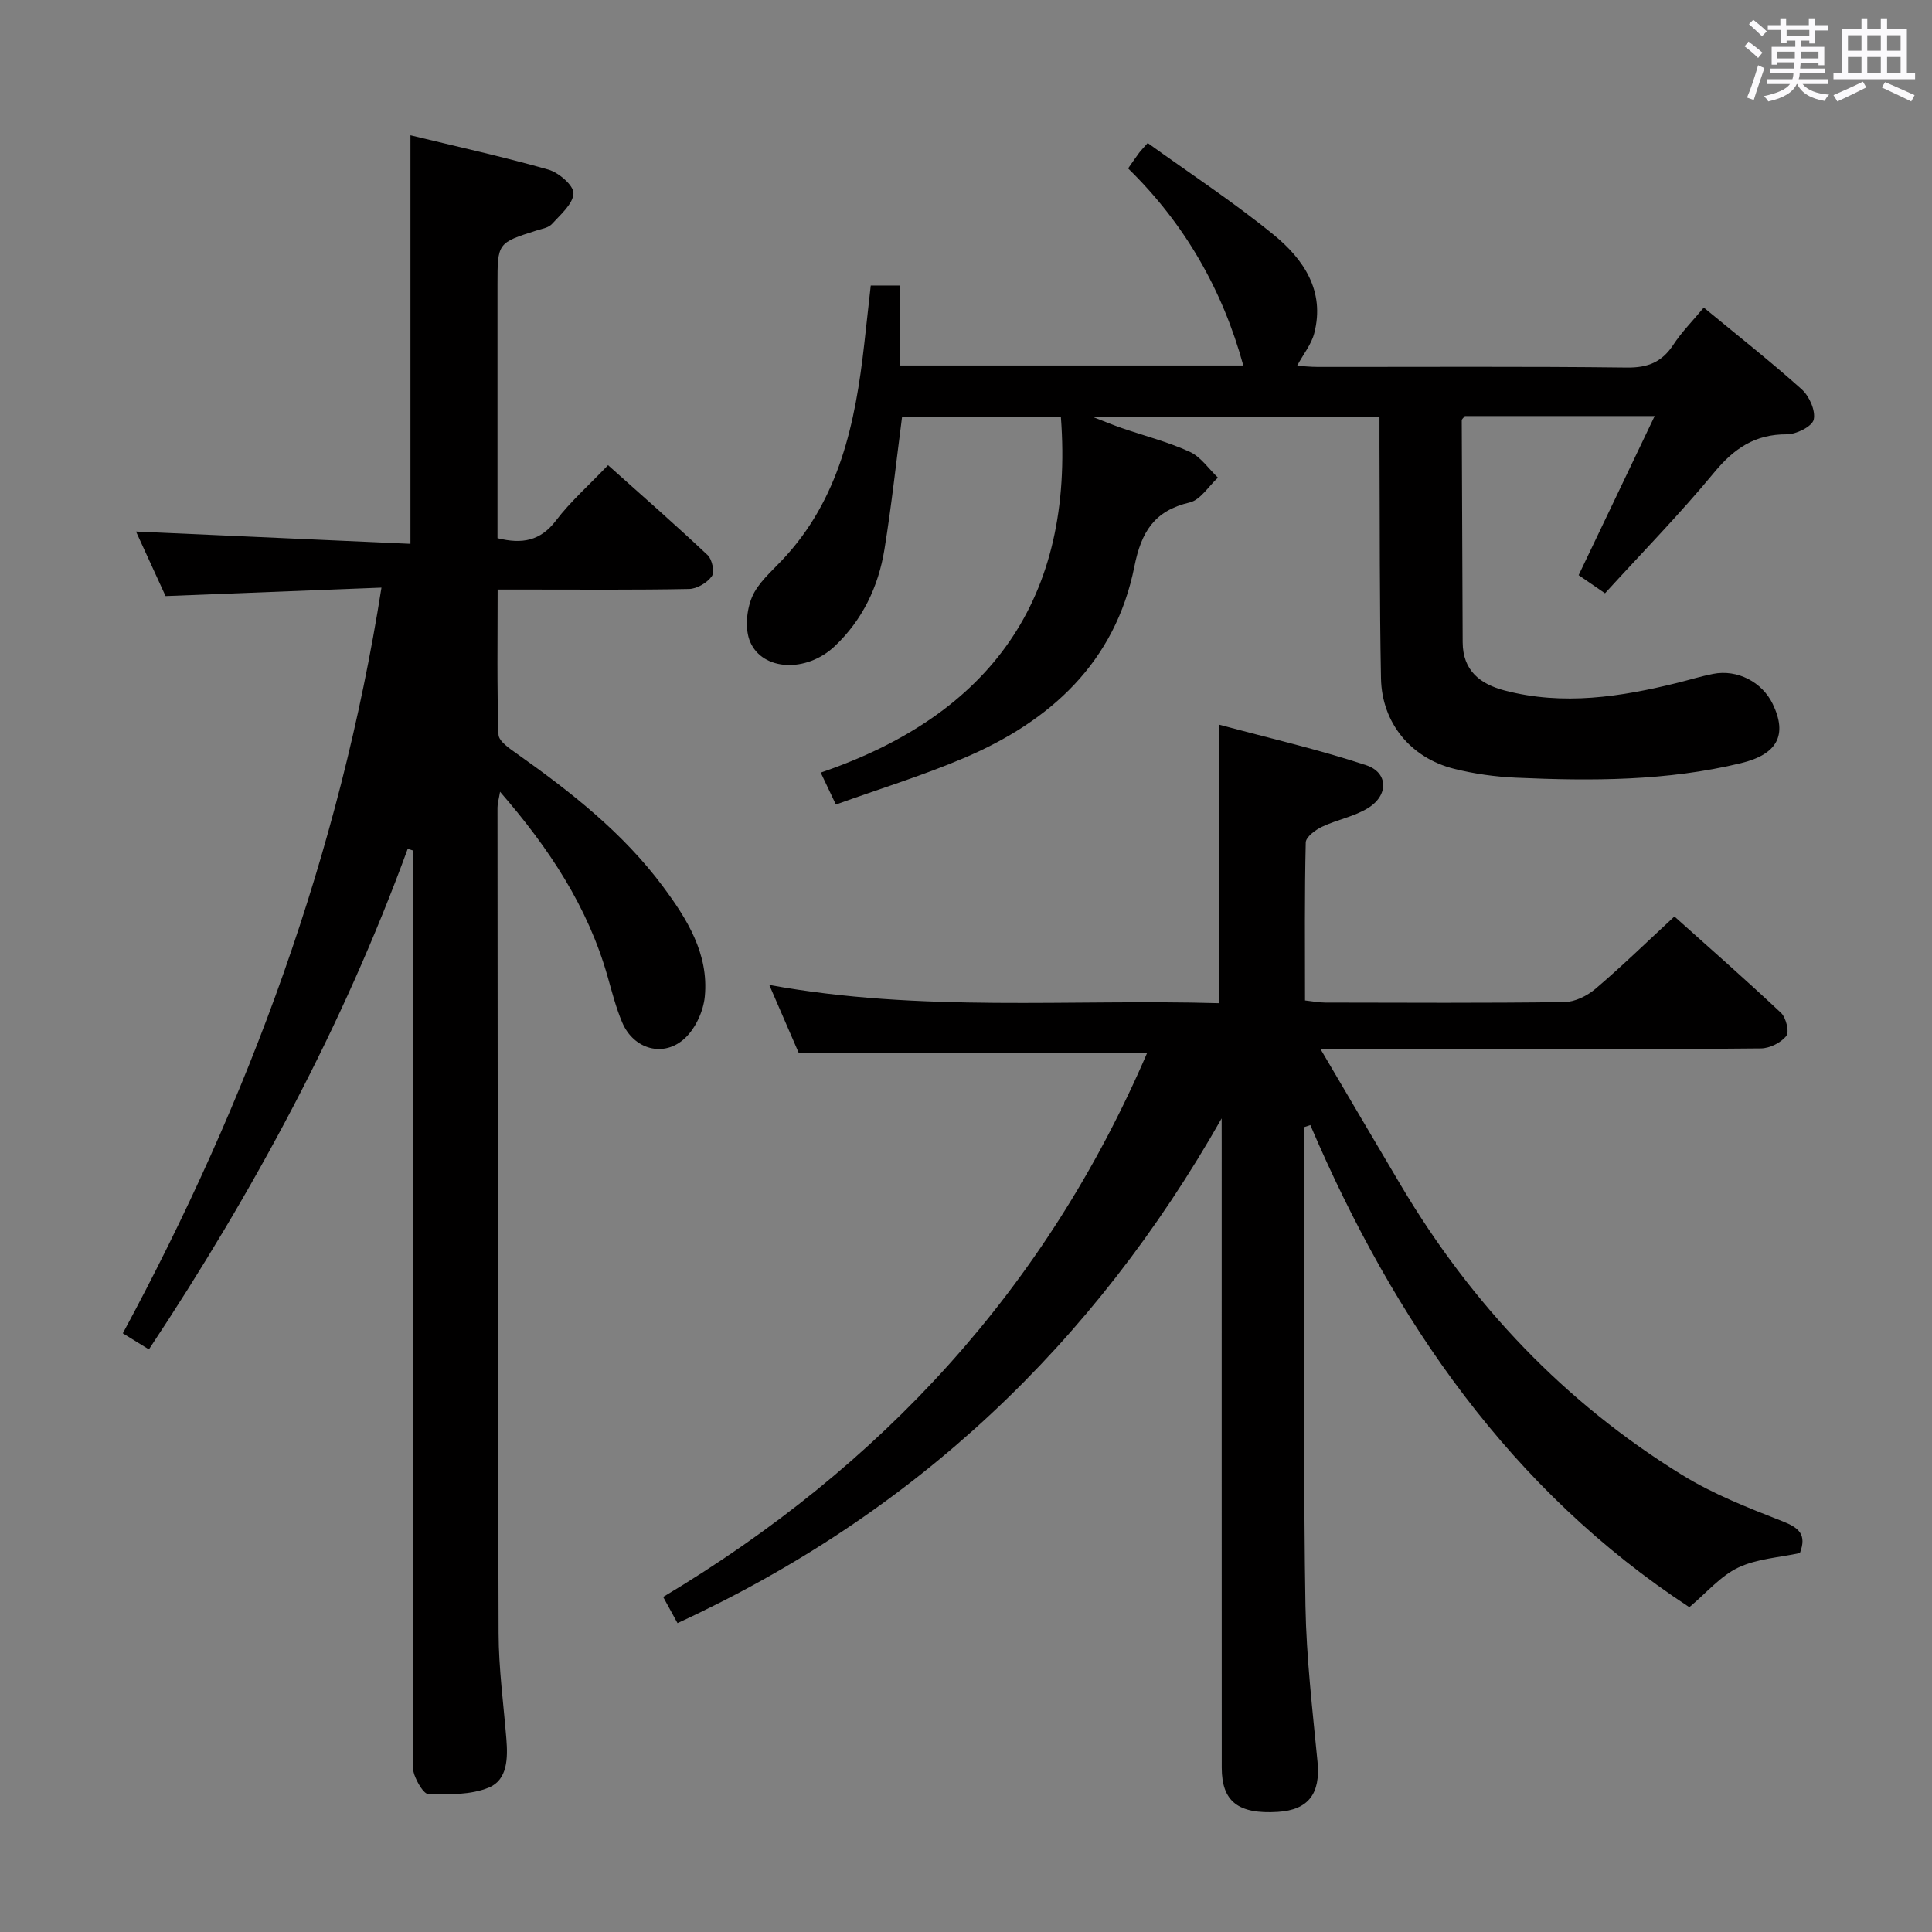 <svg enable-background="new 0 0 400 400" viewBox="0 0 400 400" xmlns="http://www.w3.org/2000/svg"><rect x="0" y="0" width="400" height="400" fill="#808080" stroke="none"/><path d="m361.2 9.6.8-1c.9.7 1.9 1.4 2.9 2.3l-.9 1.1c-1-1-2-1.8-2.8-2.4zm.5 10.6c.9-2.1 1.6-4.3 2.3-6.7.4.2.8.4 1.3.6-.7 2.1-1.5 4.3-2.2 6.6zm.4-15.2.9-.9c1 .8 2 1.6 2.8 2.4l-1 1c-.9-.9-1.8-1.7-2.7-2.5zm12.5-1.2h1.2v1.4h2.7v1.1h-2.7v2.7h-1.2v-.6h-1.8v1.3h4.9v3.8h-1.2v-.5h-3.7c0 .4-.1.9-.1 1.2h5.1v1h-5.2c0 .5-.1.9-.2 1.2h6v1h-5.2c1.1 1.3 2.9 2 5.5 2.2-.4.4-.7.8-.9 1.3-2.9-.5-4.8-1.6-5.7-3.5h-.1c-.8 1.7-2.7 2.9-5.9 3.6-.2-.4-.6-.8-.9-1.1 2.8-.6 4.6-1.4 5.4-2.5h-4.8v-1h5.3c.1-.3.2-.7.2-1.2h-4.9v-1h5c0-.4 0-.8.1-1.3h-3.5v.5h-1.2v-3.7h4.9v-1.3h-1.8v.5h-1.2v-2.7h-2.7v-1h2.6v-1.4h1.2v1.4h4.7v-1.4zm-6.6 8.3h3.6c0-.4 0-.9 0-1.4h-3.6zm1.9-4.6h4.7v-1.3h-4.7zm6.6 3.2h-3.7v1.4h3.7z" fill="#fbfafc"/><path d="m385.3 3.8h1.3v2.2h2.8v-2.2h1.3v2.2h4.1v9.1h1.7v1.3h-16.9v-1.3h1.7v-9.1h4.1v-2.2zm.4 13.1.7 1.2c-1.8.9-3.8 1.9-6 2.9-.2-.4-.5-.8-.8-1.3 2.3-1 4.3-1.9 6.1-2.8zm-3.1-6.4h2.8v-3.2h-2.8zm0 4.6h2.8v-3.3h-2.8zm4-4.6h2.8v-3.2h-2.8zm0 4.6h2.8v-3.3h-2.8zm3.7 1.9c2.1.9 4.1 1.8 6.1 2.7l-.7 1.3c-2.2-1.1-4.2-2-6.1-2.9zm3.2-9.7h-2.8v3.2h2.8v-3.1zm-2.8 7.8h2.8v-3.3h-2.8z" fill="#fbfafc"/><g fill="#010000"><path d="m252.93 231.55c-26.49 46.68-63.43 81.78-112.66 104.5-.89-1.62-1.8-3.28-2.97-5.42 45.31-27.1 79.27-63.94 100.2-112.63-24.16 0-47.68 0-72.13 0-1.66-3.83-3.73-8.61-6.1-14.08 31.41 5.74 62.31 2.89 93.16 3.78 0-19.27 0-37.84 0-57.66 10.25 2.76 20.5 5.11 30.43 8.39 4.56 1.51 4.66 6.19.44 8.83-2.88 1.81-6.48 2.43-9.6 3.92-1.38.65-3.34 2.12-3.36 3.25-.26 10.8-.15 21.61-.15 32.7 1.64.18 2.92.44 4.21.44 16.5.03 32.99.12 49.49-.1 2.18-.03 4.72-1.29 6.44-2.75 5.45-4.64 10.58-9.64 16.34-14.97 6.85 6.14 14.58 12.91 22.06 19.94 1.05.99 1.77 3.94 1.11 4.78-1.1 1.41-3.43 2.57-5.26 2.59-16.16.19-32.32.11-48.49.11-12.16 0-24.33 0-36.49 0-1.6 0-3.21 0-6.22 0 5.97 10.13 11.31 19.25 16.71 28.33 14.63 24.61 33.82 44.88 58.22 59.9 6.43 3.96 13.63 6.78 20.71 9.55 3.45 1.35 5.09 2.76 3.63 6.59-4.2.92-8.87 1.16-12.77 3.01-3.69 1.76-6.56 5.22-10.12 8.2-36.88-24.18-61.13-59.24-78.47-99.82-.41.14-.81.28-1.22.41 0 9.72-.01 19.44 0 29.16.03 23.33-.19 46.66.21 69.98.19 10.78 1.46 21.55 2.5 32.3.63 6.55-1.86 9.95-8.23 10.35-8.17.51-11.6-2.13-11.6-9.14-.02-42.99-.01-85.98-.01-128.97-.01-1.81-.01-3.64-.01-5.47z"/><path d="m84.42 175.72c-13.42 36.72-31.83 70.82-53.59 103.66-1.78-1.1-3.27-2.02-5.4-3.33 26.1-48.37 44.86-99.16 53.55-154.39-14.93.58-29.5 1.16-44.7 1.75-1.93-4.21-4.12-8.99-6.12-13.36 18.88.84 37.72 1.68 56.82 2.54 0-28.63 0-56.32 0-84.58 9.37 2.28 19.04 4.4 28.54 7.1 2.15.61 5.26 3.28 5.21 4.91-.07 2.18-2.67 4.39-4.45 6.35-.7.77-2.06 1-3.16 1.34-8.12 2.58-8.12 2.58-8.12 11.24v46.99 5.48c5.08 1.27 8.87.6 12.1-3.64 3-3.94 6.79-7.28 10.79-11.47 6.97 6.23 13.92 12.31 20.63 18.63.93.88 1.47 3.51.85 4.37-.97 1.35-3.07 2.6-4.71 2.63-11.16.22-22.33.12-33.49.12-1.81 0-3.63 0-6.14 0 0 10.2-.16 20.12.18 30.03.05 1.4 2.36 2.94 3.89 4.02 11.18 7.92 21.93 16.37 30.16 27.44 4.98 6.7 9.52 13.94 8.66 22.78-.29 3.01-1.9 6.53-4.07 8.58-4.38 4.14-10.67 2.37-13.03-3.23-1.29-3.04-2.11-6.29-3.02-9.49-4.09-14.4-12.06-26.51-22.27-38.26-.26 1.55-.53 2.42-.53 3.28.04 56.99.04 113.98.23 170.96.02 7.29 1.02 14.59 1.61 21.88.32 3.97.24 8.47-3.66 10.06-3.73 1.53-8.25 1.42-12.42 1.36-1.05-.02-2.42-2.48-2.98-4.05-.53-1.49-.2-3.29-.2-4.96-.01-60.32 0-120.64 0-180.96 0-1.8 0-3.6 0-5.39-.38-.11-.77-.25-1.16-.39z"/><path d="m352.75 63.68c7.05 5.82 13.85 11.17 20.28 16.93 1.57 1.41 2.91 4.43 2.48 6.27-.33 1.42-3.6 3.05-5.56 3.04-6.58-.03-10.93 2.92-15.03 7.88-7.07 8.56-14.87 16.53-22.62 25.03-2.25-1.54-3.82-2.62-5.46-3.75 5.26-11.02 10.38-21.72 15.74-32.94-13.79 0-26.58 0-39.29 0-.28.37-.65.63-.65.89.05 15.31.14 30.62.19 45.93.02 5.89 3.62 8.67 8.7 10 12.12 3.17 24.04 1.33 35.9-1.62 2.41-.6 4.8-1.34 7.24-1.82 5.02-.99 10.16 1.67 12.36 6.24 3.09 6.43.94 10.42-6.57 12.24-15.37 3.72-30.99 3.71-46.63 3.01-4.28-.19-8.62-.8-12.78-1.84-8.99-2.25-14.96-9.51-15.13-18.73-.31-15.99-.23-31.98-.31-47.97-.01-1.97 0-3.93 0-6.19-19.7 0-38.91 0-59.48 0 2.82 1.09 4.43 1.76 6.08 2.33 4.71 1.62 9.59 2.87 14.11 4.93 2.29 1.04 3.92 3.52 5.84 5.35-1.94 1.78-3.62 4.62-5.86 5.14-7.33 1.72-10 6.08-11.44 13.27-3.97 19.85-17.39 32.03-35.3 39.65-8.5 3.62-17.38 6.34-26.5 9.62-1.13-2.39-1.96-4.13-3.14-6.61 35.15-11.99 52.58-35.99 49.72-73.7-10.86 0-21.79 0-32.87 0-1.2 9.19-2.18 18.39-3.66 27.51-1.25 7.7-4.55 14.6-10.3 20.03-5.8 5.48-14.9 5.15-17.5-.92-1.11-2.6-.76-6.49.36-9.2 1.21-2.93 3.97-5.28 6.25-7.7 11.9-12.58 15.18-28.42 17.02-44.8.44-3.94.88-7.88 1.34-12.07h6.01v16.56h71.12c-4.26-15.57-12.1-29.34-23.85-40.8.93-1.32 1.57-2.28 2.26-3.2.39-.52.86-.99 1.8-2.06 8.75 6.31 17.77 12.22 26.08 19 6.18 5.05 10.68 11.61 8.4 20.39-.59 2.29-2.24 4.3-3.55 6.73 1.23.07 2.77.24 4.32.24 21.33.02 42.66-.13 63.98.13 4.33.05 7.21-1.13 9.56-4.67 1.69-2.6 3.94-4.87 6.34-7.75z"/></g></svg>